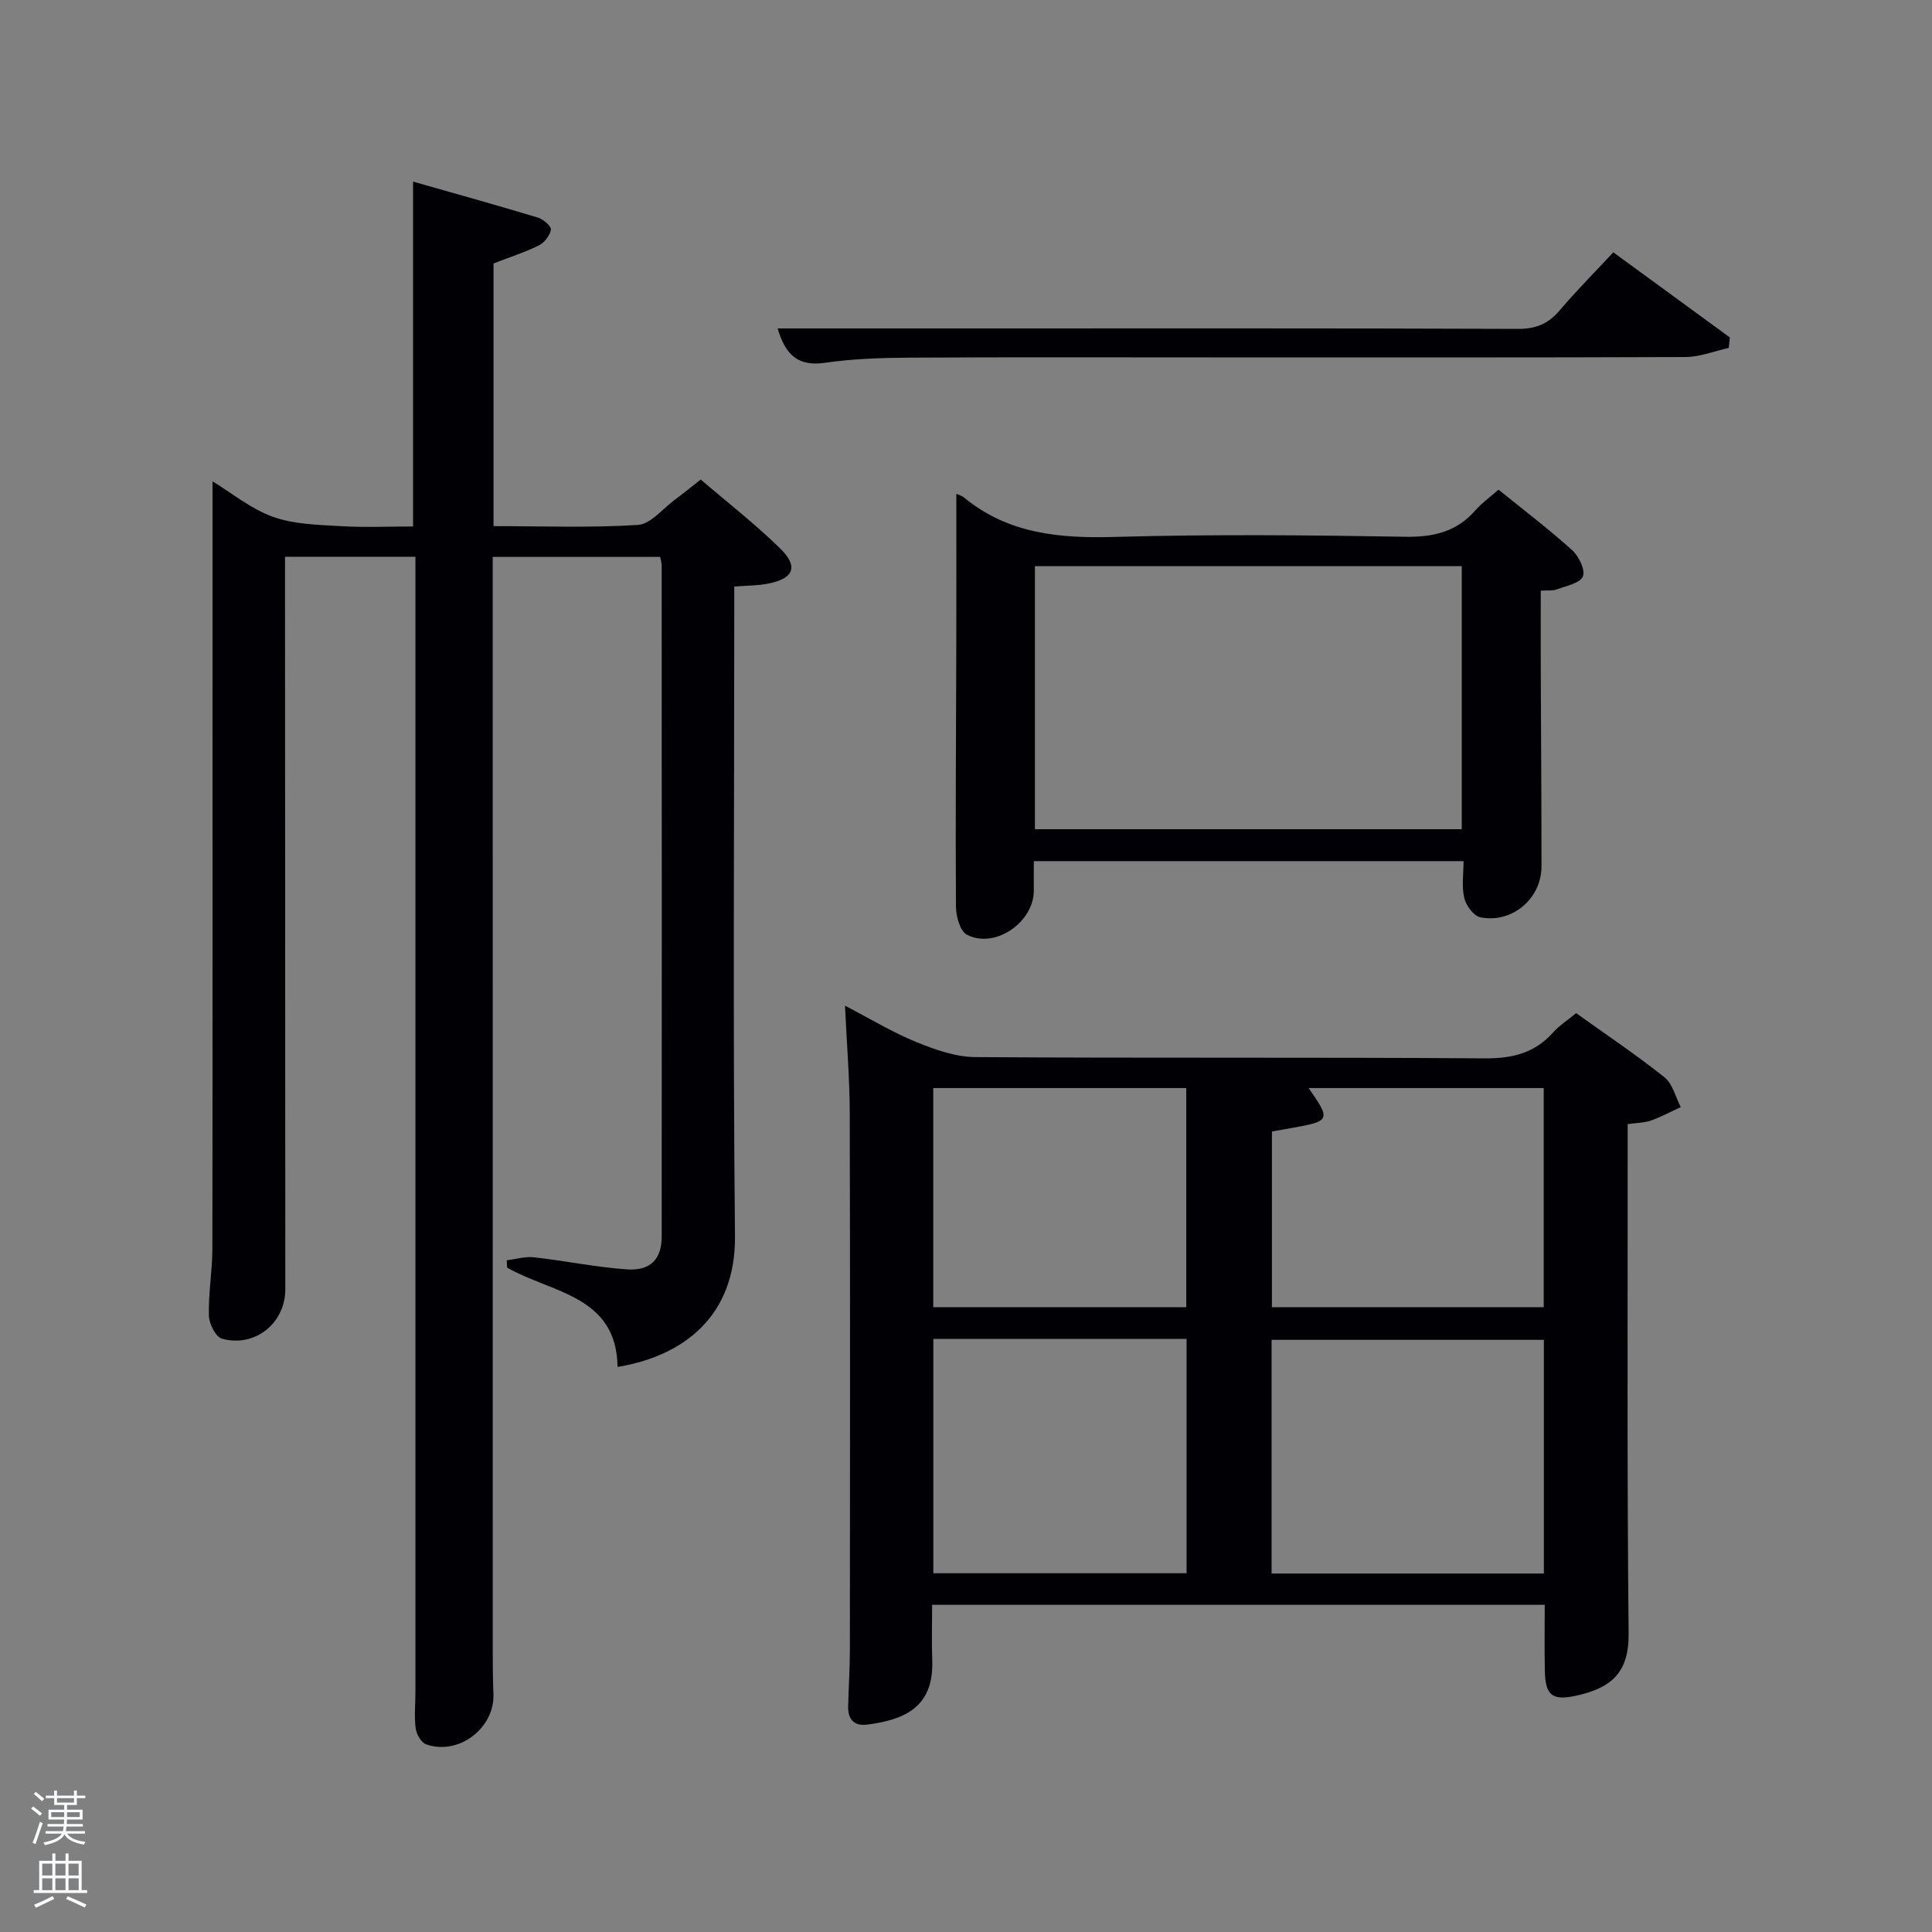 <svg enable-background="new 0 0 400 400" viewBox="0 0 400 400" xmlns="http://www.w3.org/2000/svg"><rect x="0" y="0" width="400" height="400" fill="#808080" stroke="none"/><path d="m6.44 374.46.42-.45c.65.47 1.27.95 1.85 1.44l-.45.49c-.65-.56-1.25-1.06-1.82-1.48m.93 7.33-.63-.26c.55-1.36 1.05-2.8 1.52-4.33.19.1.38.19.59.27-.46 1.29-.95 2.73-1.48 4.32m-.38-10.38.44-.42c.43.34 1.01.82 1.74 1.44l-.49.49c-.53-.51-1.09-1.01-1.69-1.51m2.5.35h1.72v-1.04h.59v1.04h3.52v-1.04h.59v1.04h1.75v.53h-1.75v1.42h-2.03v.97h3.22v2.03h-3.24c0 .35-.01.66-.03.93h3.32v.53h-3.37c-.03.27-.08.58-.15.94h3.96v.53h-3.71c.67.92 1.93 1.48 3.79 1.68-.13.24-.23.44-.29.59-2.13-.38-3.48-1.08-4.04-2.12-.43.97-1.77 1.72-4.03 2.23-.09-.19-.2-.37-.33-.55 2.1-.42 3.37-1.03 3.81-1.83h-3.36v-.53h3.58c.08-.29.13-.61.16-.94h-3.33v-.53h3.39c.02-.27.04-.58.04-.93h-3.23v-2.03h3.25v-.97h-2.07v-1.42h-1.73zm1.12 3.44v1h2.65c.01-.3.02-.44.02-.4v-.25-.35zm1.19-2h3.52v-.91h-3.52zm4.71 2h-2.63v.59c0 .15-.01.28-.01.4h2.64z" fill="#fafbfc"/><path d="m13.56 383.74h.63v1.52h2.72v6.07h1.13v.6h-11.06v-.6h1.13v-6.07h2.73v-1.52h.63v1.52h2.1v-1.52zm-2.69 8.83.38.56c-1.24.63-2.53 1.25-3.85 1.85-.1-.21-.21-.42-.34-.63 1.36-.55 2.63-1.15 3.81-1.78m-2.13-4.27h2.1v-2.45h-2.1zm0 3.04h2.1v-2.46h-2.1zm2.72-3.04h2.1v-2.45h-2.1zm0 3.04h2.1v-2.46h-2.1zm6.07 3.6c-1.41-.71-2.7-1.3-3.86-1.78l.35-.56c1.45.62 2.75 1.19 3.88 1.72zm-1.25-9.09h-2.1v2.45h2.1zm-2.09 5.49h2.1v-2.46h-2.1z" fill="#fafbfc"/><g fill="#010105"><path d="m44 99.65c3.96 2.41 7.92 5.69 12.47 7.34 4.33 1.56 9.27 1.66 13.97 1.94 4.95.3 9.94.07 15.08.07 0-23.85 0-47.37 0-71.4 8.71 2.48 17.31 4.87 25.85 7.45 1.11.34 2.8 1.8 2.69 2.49-.2 1.22-1.36 2.71-2.51 3.28-2.95 1.45-6.12 2.46-9.37 3.72v54.39c10.06 0 20.01.38 29.9-.25 2.65-.17 5.13-3.37 7.66-5.23 1.6-1.18 3.14-2.45 5.34-4.17 5.52 4.74 11.28 9.21 16.46 14.28 3.84 3.77 2.8 6.23-2.53 7.28-2.08.41-4.25.38-6.99.6v5.97c0 42.82-.29 85.65.15 128.47.17 16.66-10.67 24.87-24.31 27.13-.2-14.84-13.67-15.28-22.87-20.57-.02-.5-.05-1-.07-1.51 1.88-.23 3.81-.83 5.64-.62 6.43.72 12.8 2.05 19.24 2.5 4.89.34 7.2-2.13 7.2-6.81.03-46.32.01-92.64-.01-138.97 0-.48-.16-.95-.3-1.73-11.4 0-22.78 0-34.68 0v5.49c0 73.98 0 147.96.01 221.95 0 2.67.03 5.33.14 8 .27 7.06-7.23 12.79-13.95 10.4-1.01-.36-1.99-2.1-2.15-3.31-.32-2.46-.05-4.99-.05-7.48 0-76.81 0-153.63 0-230.44 0-1.46 0-2.92 0-4.64-9.04 0-17.64 0-27 0v5.69c.02 48.65.04 97.31.06 145.96 0 7.01-6.23 12.11-13.1 10.25-1.29-.35-2.68-3.09-2.72-4.77-.12-4.63.71-9.27.72-13.9.06-44.66.03-89.32.03-133.97 0-8.13 0-16.26 0-24.88z"/><path d="m326.32 209.76c6.24 4.47 12.46 8.63 18.28 13.27 1.7 1.35 2.29 4.08 3.39 6.18-2.05.94-4.04 2.03-6.16 2.78-1.36.48-2.9.47-4.84.75v5.54c.02 33.32-.14 66.64.2 99.96.08 8.23-3.76 11.28-10.89 12.84-5 1.09-6.36-.12-6.46-5.23-.09-4.45-.02-8.9-.02-13.59-42.46 0-84.36 0-126.83 0 0 3.91-.12 7.7.02 11.47.37 9.98-6.1 12.35-13.39 13.32-2.74.37-4.08-1.01-4.02-3.72.09-3.99.36-7.99.36-11.98.03-36.99.07-73.97-.03-110.96-.02-7.07-.61-14.14-.98-22.17 5.41 2.81 9.93 5.56 14.77 7.53 3.88 1.58 8.14 3.09 12.24 3.11 35.15.24 70.31.01 105.46.26 5.72.04 10.33-1.09 14.15-5.38 1.33-1.46 3.04-2.56 4.75-3.98zm-6.68 116.02c0-16.45 0-32.49 0-48.38-19.07 0-37.77 0-56.37 0v48.38zm-126.4-48.58v48.52h52.43c0-16.32 0-32.36 0-48.52-17.58 0-34.83 0-52.43 0zm70.1-42.94v36.38h56.27c0-15.39 0-30.42 0-45.37-16.42 0-32.46 0-48.68 0 4.63 6.59 4.51 6.85-3.44 8.26-1.3.22-2.61.46-4.15.73zm-70.12 36.38h52.38c0-15.4 0-30.44 0-45.37-17.66 0-34.91 0-52.38 0z"/><path d="m198 102.25c.44.2 1.12.36 1.61.77 9.21 7.58 19.91 8.47 31.37 8.14 19.98-.56 39.99-.37 59.98-.03 5.91.1 10.69-1.06 14.59-5.56 1.19-1.37 2.71-2.44 4.7-4.19 5.08 4.11 10.33 8.1 15.21 12.49 1.4 1.26 2.8 4.11 2.26 5.47-.55 1.39-3.43 1.95-5.37 2.68-.86.33-1.91.18-3.35.27 0 5.5-.02 10.79 0 16.09.05 13.66.15 27.32.15 40.98 0 6.67-6.05 11.87-12.66 10.56-1.37-.27-2.95-2.43-3.33-3.99-.56-2.32-.15-4.89-.15-7.64-29.4 0-58.96 0-88.97 0 0 2.12-.02 4.07 0 6.02.07 6.6-8.05 12.24-13.86 9.21-1.41-.74-2.25-3.82-2.26-5.83-.11-17.99.02-35.99.07-53.98.03-10.45.01-20.91.01-31.46zm16.27 14.97v54.46h88.37c0-18.36 0-36.4 0-54.46-29.61 0-58.86 0-88.37 0z"/><path d="m161 68h37.42c38.63 0 77.26-.06 115.89.09 3.7.01 6.24-1.05 8.58-3.8 3.42-4.03 7.16-7.79 11.13-12.05 8.2 5.99 16.16 11.81 24.12 17.62-.07.73-.15 1.46-.22 2.18-2.98.65-5.95 1.86-8.93 1.88-32.64.13-65.28.08-97.91.08-20.98 0-41.96-.07-62.94.05-5.81.03-11.67.24-17.4 1.07-5.69.82-8.18-1.85-9.74-7.12z"/></g></svg>